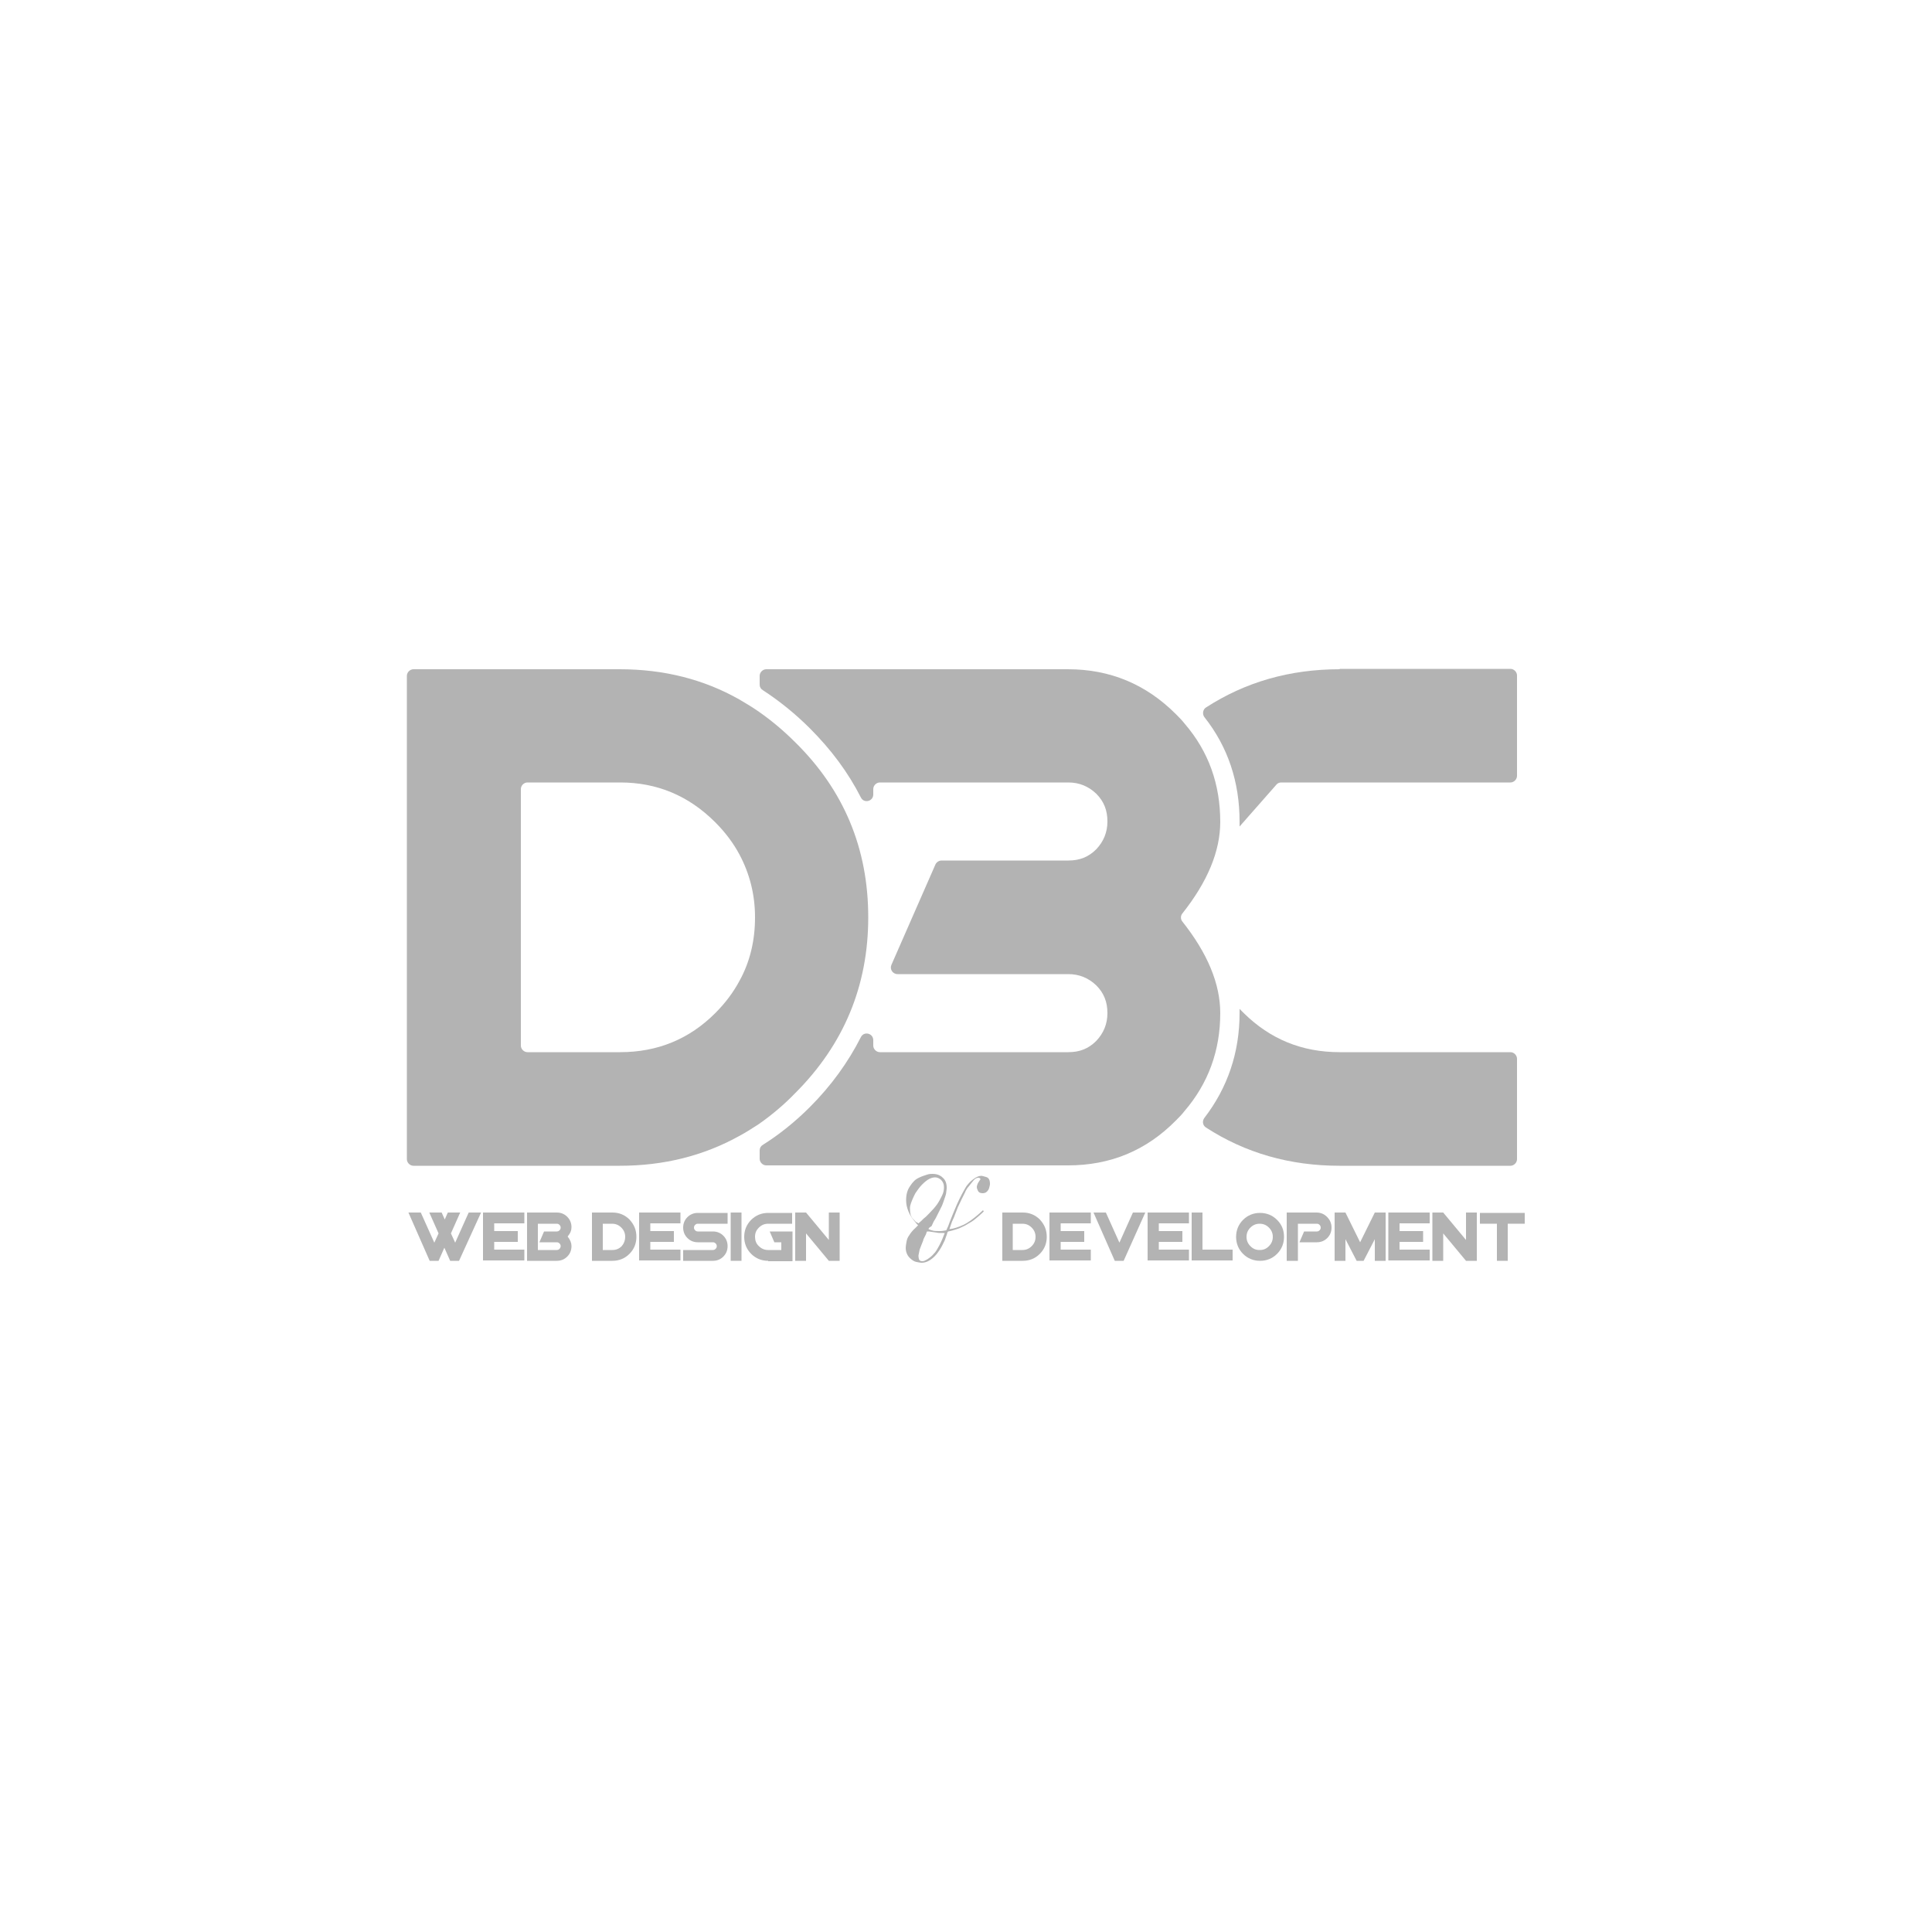 <?xml version="1.0" encoding="utf-8"?>
<!-- Generator: Adobe Illustrator 24.2.3, SVG Export Plug-In . SVG Version: 6.00 Build 0)  -->
<svg version="1.1" id="Layer_1" xmlns="http://www.w3.org/2000/svg" xmlns:xlink="http://www.w3.org/1999/xlink" x="0px" y="0px"
	 viewBox="0 0 500 500" style="enable-background:new 0 0 500 500;" xml:space="preserve">
<style type="text/css">
	.st0{fill:#B3B3B3;}
</style>
<g>
	<g>
		<g>
			<g>
				<g>
					<g>
						<path class="st0" d="M205.8,282.9c12.6-12.6,18.9-27.8,18.9-45.5c0-17.8-6.3-32.9-18.9-45.3c-3-3-6.1-5.6-9.4-7.9
							c-1.7-1.2-3.4-2.2-5.1-3.2c-9.2-5.2-19.5-7.8-30.9-7.8h-53.4c-0.9,0-1.7,0.8-1.7,1.7V300c0,0.9,0.8,1.7,1.7,1.7h53.4
							c11.4,0,21.7-2.6,30.9-7.7c1.7-0.9,3.4-2,5.1-3.1C199.8,288.5,202.9,285.9,205.8,282.9z M191.4,253.8c-1.6,3-3.7,5.8-6.3,8.4
							c-6.7,6.7-14.9,10.1-24.6,10.1h-24c-0.9,0-1.7-0.8-1.7-1.7v-66.4c0-0.9,0.8-1.7,1.7-1.7h24c9.5,0,17.7,3.4,24.6,10.3
							c2.6,2.6,4.7,5.4,6.3,8.4c2.6,4.9,4,10.3,4,16.2C195.4,243.4,194.1,248.9,191.4,253.8z"/>
					</g>
				</g>
				<g>
					<g>
						<path class="st0" d="M346.7,173.2c-12.9,0-24.4,3.3-34.6,9.9c-0.8,0.5-1,1.7-0.4,2.5c6.1,7.7,9.1,16.8,9.1,27
							c0,0.4,0,0.9,0,1.3l9.5-10.8c0.3-0.4,0.8-0.6,1.3-0.6h59.3c0.9,0,1.7-0.8,1.7-1.7v-26c0-0.9-0.8-1.7-1.7-1.7H346.7z"/>
					</g>
				</g>
				<g>
					<g>
						<path class="st0" d="M321.9,262.2c-0.4-0.4-0.7-0.7-1.1-1.1c0,0.4,0,0.7,0,1.1c0,10.2-3.1,19.3-9.1,27.1
							c-0.6,0.8-0.5,1.9,0.4,2.5c10.2,6.6,21.7,9.9,34.6,9.9h44.2c0.9,0,1.7-0.8,1.7-1.7v-26c0-0.9-0.8-1.7-1.7-1.7h-44.2
							C336.9,272.3,328.7,268.9,321.9,262.2z"/>
					</g>
				</g>
				<g>
					<g>
						<path class="st0" d="M306,238.5c-0.5-0.6-0.5-1.5,0-2.1c6.5-8.2,9.8-16.1,9.8-23.7c0-9.7-3-18.2-9.2-25.4
							c-0.7-0.9-1.5-1.7-2.3-2.5c-7.7-7.7-17-11.6-27.9-11.6h-78.1c-0.9,0-1.7,0.8-1.7,1.7v2.3c0,0.6,0.3,1.1,0.8,1.4
							c4.3,2.8,8.4,6.1,12.2,9.9c5.5,5.5,9.9,11.4,13.2,17.9c0.8,1.6,3.2,1,3.2-0.8v-1.4c0-0.9,0.8-1.7,1.7-1.7h48.8
							c2.8,0,5.2,1,7.2,2.9c2,2,2.9,4.3,2.9,7.2c0,2.8-1,5.2-2.9,7.2c-2,2-4.3,2.9-7.2,2.9h-32.8c-0.7,0-1.3,0.4-1.6,1l-11.4,26
							c-0.5,1.1,0.3,2.4,1.6,2.4h44.2c2.8,0,5.2,1,7.2,2.9c2,2,2.9,4.3,2.9,7.2c0,2.8-1,5.2-2.9,7.2c-2,2-4.3,2.9-7.2,2.9h-48.8
							c-0.9,0-1.7-0.8-1.7-1.7v-1.4c0-1.8-2.4-2.4-3.2-0.8c-3.3,6.5-7.7,12.6-13.2,18.1c-3.8,3.8-7.9,7.1-12.2,9.8
							c-0.5,0.3-0.8,0.8-0.8,1.4v2.2c0,0.9,0.8,1.7,1.7,1.7h78.1c10.9,0,20.2-3.8,27.9-11.6c0.8-0.8,1.6-1.6,2.2-2.4
							c6.2-7.2,9.3-15.7,9.3-25.4C315.8,254.6,312.5,246.7,306,238.5z"/>
					</g>
				</g>
			</g>
		</g>
	</g>
	<g>
		<path class="st0" d="M118.8,326.3h-2.3l-1.5-3.4l-1.5,3.4h-2.3l-5.5-12.5h3.2l3.5,7.8l1.1-2.4l-2.4-5.4h3.2l0.8,1.8l0.8-1.8h3.2
			l-2.4,5.4l1.1,2.4l3.5-7.8h3.2L118.8,326.3z"/>
		<path class="st0" d="M125,326.3v-12.5h10.7v2.8h-7.8v2h6.1v2.8h-6.1v2h7.8v2.8H125z"/>
		<path class="st0" d="M147.9,322.5c0,1.1-0.4,2-1.1,2.7s-1.6,1.1-2.7,1.1h-7.7v-12.5h7.7c1.1,0,2,0.4,2.7,1.1
			c0.7,0.7,1.1,1.6,1.1,2.7c0,0.8-0.3,1.6-1,2.4C147.6,320.9,147.9,321.7,147.9,322.5z M145.1,322.5c0-0.3-0.1-0.5-0.3-0.7
			c-0.2-0.2-0.4-0.3-0.7-0.3h-4.5l1.2-2.8h3.3c0.3,0,0.5-0.1,0.7-0.3c0.2-0.2,0.3-0.4,0.3-0.7c0-0.3-0.1-0.5-0.3-0.7
			c-0.2-0.2-0.4-0.3-0.7-0.3h-4.9v6.8h4.9c0.3,0,0.5-0.1,0.7-0.3C145,323,145.1,322.7,145.1,322.5z"/>
		<path class="st0" d="M164.7,320.1c0,1.7-0.6,3.2-1.8,4.4c-1.2,1.2-2.7,1.8-4.4,1.8h-5.3v-12.5h5.3c1.7,0,3.2,0.6,4.4,1.8
			C164.1,316.9,164.7,318.3,164.7,320.1z M161.8,320.1c0-0.9-0.3-1.7-1-2.4c-0.7-0.7-1.5-1-2.4-1H156v6.8h2.5c0.9,0,1.7-0.3,2.4-1
			C161.5,321.8,161.8,321,161.8,320.1z"/>
		<path class="st0" d="M165.4,326.3v-12.5h10.7v2.8h-7.8v2h6.1v2.8h-6.1v2h7.8v2.8H165.4z"/>
		<path class="st0" d="M188.3,322.5c0,1.1-0.4,2-1.1,2.7s-1.6,1.1-2.7,1.1h-7.7v-2.8h7.7c0.3,0,0.5-0.1,0.7-0.3
			c0.2-0.2,0.3-0.4,0.3-0.7c0-0.3-0.1-0.5-0.3-0.7c-0.2-0.2-0.4-0.3-0.7-0.3h-3.9c-1.1,0-2-0.4-2.7-1.1c-0.7-0.7-1.1-1.6-1.1-2.7
			s0.4-2,1.1-2.7c0.7-0.7,1.6-1.1,2.7-1.1h7.7v2.8h-7.7c-0.3,0-0.5,0.1-0.7,0.3c-0.2,0.2-0.3,0.4-0.3,0.7c0,0.3,0.1,0.5,0.3,0.7
			c0.2,0.2,0.4,0.3,0.7,0.3h3.9c1.1,0,2,0.4,2.7,1.1S188.3,321.4,188.3,322.5z"/>
		<path class="st0" d="M189.1,326.3v-12.5h2.8v12.5H189.1z"/>
		<path class="st0" d="M198.8,326.3c-1.7,0-3.2-0.6-4.4-1.8c-1.2-1.2-1.8-2.7-1.8-4.4s0.6-3.2,1.8-4.4c1.2-1.2,2.7-1.8,4.4-1.8h6.2
			v2.8h-6.2c-0.9,0-1.7,0.3-2.4,1c-0.7,0.7-1,1.4-1,2.4c0,0.9,0.3,1.8,1,2.4c0.7,0.7,1.5,1,2.4,1h3.4v-2h-1.8l-1.2-2.8h5.9v7.7
			H198.8z"/>
		<path class="st0" d="M214.5,326.3l-5.9-7.1v7.1h-2.8v-12.5h2.8l5.9,7.1v-7.1h2.8v12.5H214.5z"/>
		<path class="st0" d="M240.4,317.8l-0.1,0.3c0.4,0.2,0.8,0.3,1.2,0.4c0.4,0.1,1,0.1,1.8,0.1c0.5,0,1-0.1,1.6-0.2l0.5-1.1l0.4-1.1
			l0.8-2c0.8-2,1.4-3.3,1.7-3.9s0.7-1.4,1.1-2.1c0.4-0.7,0.7-1.3,1.1-1.7c0.3-0.4,0.8-0.9,1.5-1.4c0.7-0.5,1.3-0.8,2-0.8
			c0.1,0,0.5,0.1,1.2,0.3c0.7,0.2,1,0.8,1,1.8c0,0.3-0.1,0.6-0.2,1c-0.1,0.4-0.3,0.7-0.6,1c-0.3,0.3-0.7,0.4-1.1,0.4
			c-0.6,0-1-0.2-1.2-0.6s-0.3-0.7-0.3-1c0-0.3,0.1-0.5,0.2-0.8c0.1-0.3,0.3-0.5,0.4-0.7c0.1-0.2,0.2-0.3,0.3-0.4V305
			c-0.1-0.1-0.3-0.2-0.5-0.2c-0.5,0-1,0.3-1.5,1l-1.2,1.5l-0.1,0.1c-0.2,0.4-0.5,0.7-0.6,1.1c-0.2,0.4-0.5,1-0.9,1.8l-0.9,1.9
			l-0.1,0.2l-0.7,1.8l-0.3,0.8l-0.5,1.1l-0.7,2c1.1-0.1,2.3-0.5,3.6-1.1c1.3-0.6,2.6-1.6,4-2.8l1.1-1l0.2,0.3l-0.5,0.5l-0.9,0.8
			c-0.7,0.6-1.3,1.1-1.8,1.4c-0.5,0.3-1,0.6-1.7,1c-0.7,0.3-1.2,0.6-1.5,0.7c-0.3,0.1-0.6,0.2-0.9,0.3c-0.3,0.1-0.7,0.2-1,0.3
			c-0.3,0.1-0.6,0.1-0.9,0.2l-0.2,0.2l-0.1,0.4l-0.1,0.3l-0.5,1.4c-0.9,2-1.9,3.5-2.9,4.4c-1,0.9-2,1.4-3.1,1.4
			c-0.3,0-0.8-0.1-1.3-0.2c-0.6-0.1-1.2-0.5-1.8-1.1c-0.6-0.6-1-1.5-1-2.6c0-0.4,0.1-0.9,0.2-1.5c0.1-0.6,0.3-1.2,0.7-1.7
			c0.3-0.5,0.8-1.2,1.6-1.9l0.7-0.7l-0.3-0.3l-0.4-0.5c-0.8-0.9-1.4-1.8-1.8-2.8s-0.6-1.9-0.6-2.9c0-1.4,0.3-2.6,1-3.6
			c0.7-1.1,1.4-1.8,2.3-2.2c0.8-0.4,1.5-0.6,2.1-0.8s1-0.2,1.4-0.2c1.1,0,2,0.3,2.7,1c0.7,0.6,1,1.5,1,2.5v0.3
			c-0.1,0.6-0.1,1.1-0.2,1.5c-0.1,0.3-0.3,1-0.7,2.1l-0.3,0.8l-0.1,0.2l-0.7,1.4l-0.8,1.6l-0.6,1l-0.5,1.1L240.4,317.8z
			 M237.7,316.6l0.7-0.6l0.6-0.6l0.6-0.5l0.8-0.8c0.9-0.9,1.6-1.7,2.1-2.4c0.5-0.7,0.9-1.5,1.3-2.3s0.5-1.5,0.5-2.2
			c0-0.8-0.3-1.4-0.8-1.9c-0.5-0.4-1-0.6-1.5-0.6c-0.4,0-0.9,0.1-1.5,0.4s-1.2,0.8-1.9,1.5c-0.7,0.7-1.2,1.5-1.7,2.2l-0.4,0.8
			c-0.6,1.3-1,2.3-1,3c0,1,0.1,1.7,0.3,2.1c0.2,0.5,0.6,0.9,1.2,1.5L237.7,316.6z M239.9,318.7l-0.2,0.5v0.1l-0.6,1.2l-0.1,0.2
			l-0.1,0.4l-0.4,1l-0.5,1.3l-0.3,1.5c0,0.2,0,0.5,0.1,0.9c0.1,0.4,0.4,0.6,0.9,0.6c0.3,0,0.6-0.1,0.9-0.3c0.3-0.1,0.7-0.4,1.1-0.7
			s0.9-0.8,1.3-1.3s0.7-1.1,1.1-1.8c0.3-0.6,0.6-1.2,0.8-1.7c0.2-0.5,0.4-1,0.6-1.5h-0.4c-0.8,0-1.3,0-1.7-0.1l-2-0.3l-0.3,0
			L239.9,318.7z"/>
		<path class="st0" d="M270.9,320.1c0,1.7-0.6,3.2-1.8,4.4c-1.2,1.2-2.7,1.8-4.4,1.8h-5.3v-12.5h5.3c1.7,0,3.2,0.6,4.4,1.8
			C270.3,316.9,270.9,318.3,270.9,320.1z M268,320.1c0-0.9-0.3-1.7-1-2.4c-0.7-0.7-1.5-1-2.4-1h-2.5v6.8h2.5c0.9,0,1.7-0.3,2.4-1
			C267.7,321.8,268,321,268,320.1z"/>
		<path class="st0" d="M271.6,326.3v-12.5h10.7v2.8h-7.8v2h6.1v2.8h-6.1v2h7.8v2.8H271.6z"/>
		<path class="st0" d="M290.8,326.3h-2.3l-5.5-12.5h3.2l3.5,7.8l3.5-7.8h3.2L290.8,326.3z"/>
		<path class="st0" d="M297,326.3v-12.5h10.7v2.8h-7.8v2h6.1v2.8h-6.1v2h7.8v2.8H297z"/>
		<path class="st0" d="M308.4,326.3v-12.5h2.8v9.6h7.8v2.8H308.4z"/>
		<path class="st0" d="M332.3,320.1c0,1.7-0.6,3.2-1.8,4.4c-1.2,1.2-2.7,1.8-4.4,1.8s-3.2-0.6-4.4-1.8c-1.2-1.2-1.8-2.7-1.8-4.4
			s0.6-3.2,1.8-4.4c1.2-1.2,2.7-1.8,4.4-1.8s3.2,0.6,4.4,1.8C331.7,316.9,332.3,318.3,332.3,320.1z M329.4,320.1
			c0-0.9-0.3-1.7-1-2.4s-1.5-1-2.4-1c-0.9,0-1.7,0.3-2.4,1s-1,1.5-1,2.4c0,0.9,0.3,1.7,1,2.4c0.7,0.7,1.4,1,2.4,1s1.7-0.3,2.4-1
			C329.1,321.8,329.4,321,329.4,320.1z"/>
		<path class="st0" d="M344.6,317.7c0,1.1-0.4,2-1.1,2.7c-0.7,0.7-1.6,1.1-2.7,1.1h-4.5l1.2-2.8h3.3c0.3,0,0.5-0.1,0.7-0.3
			c0.2-0.2,0.3-0.4,0.3-0.7c0-0.3-0.1-0.5-0.3-0.7c-0.2-0.2-0.4-0.3-0.7-0.3h-4.9v9.6H333v-12.5h7.7c1.1,0,2,0.4,2.7,1.1
			C344.2,315.7,344.6,316.6,344.6,317.7z"/>
		<path class="st0" d="M355.8,326.3v-5.6l-2.9,5.6h-1.8l-2.9-5.6v5.6h-2.8v-12.5h2.8l3.8,7.7l3.8-7.7h2.8v12.5H355.8z"/>
		<path class="st0" d="M359.3,326.3v-12.5H370v2.8h-7.8v2h6.1v2.8h-6.1v2h7.8v2.8H359.3z"/>
		<path class="st0" d="M379.4,326.3l-5.9-7.1v7.1h-2.8v-12.5h2.8l5.9,7.1v-7.1h2.8v12.5H379.4z"/>
		<path class="st0" d="M390.2,316.7v9.6h-2.8v-9.6H383v-2.8h11.6v2.8H390.2z"/>
	</g>
</g>
</svg>

